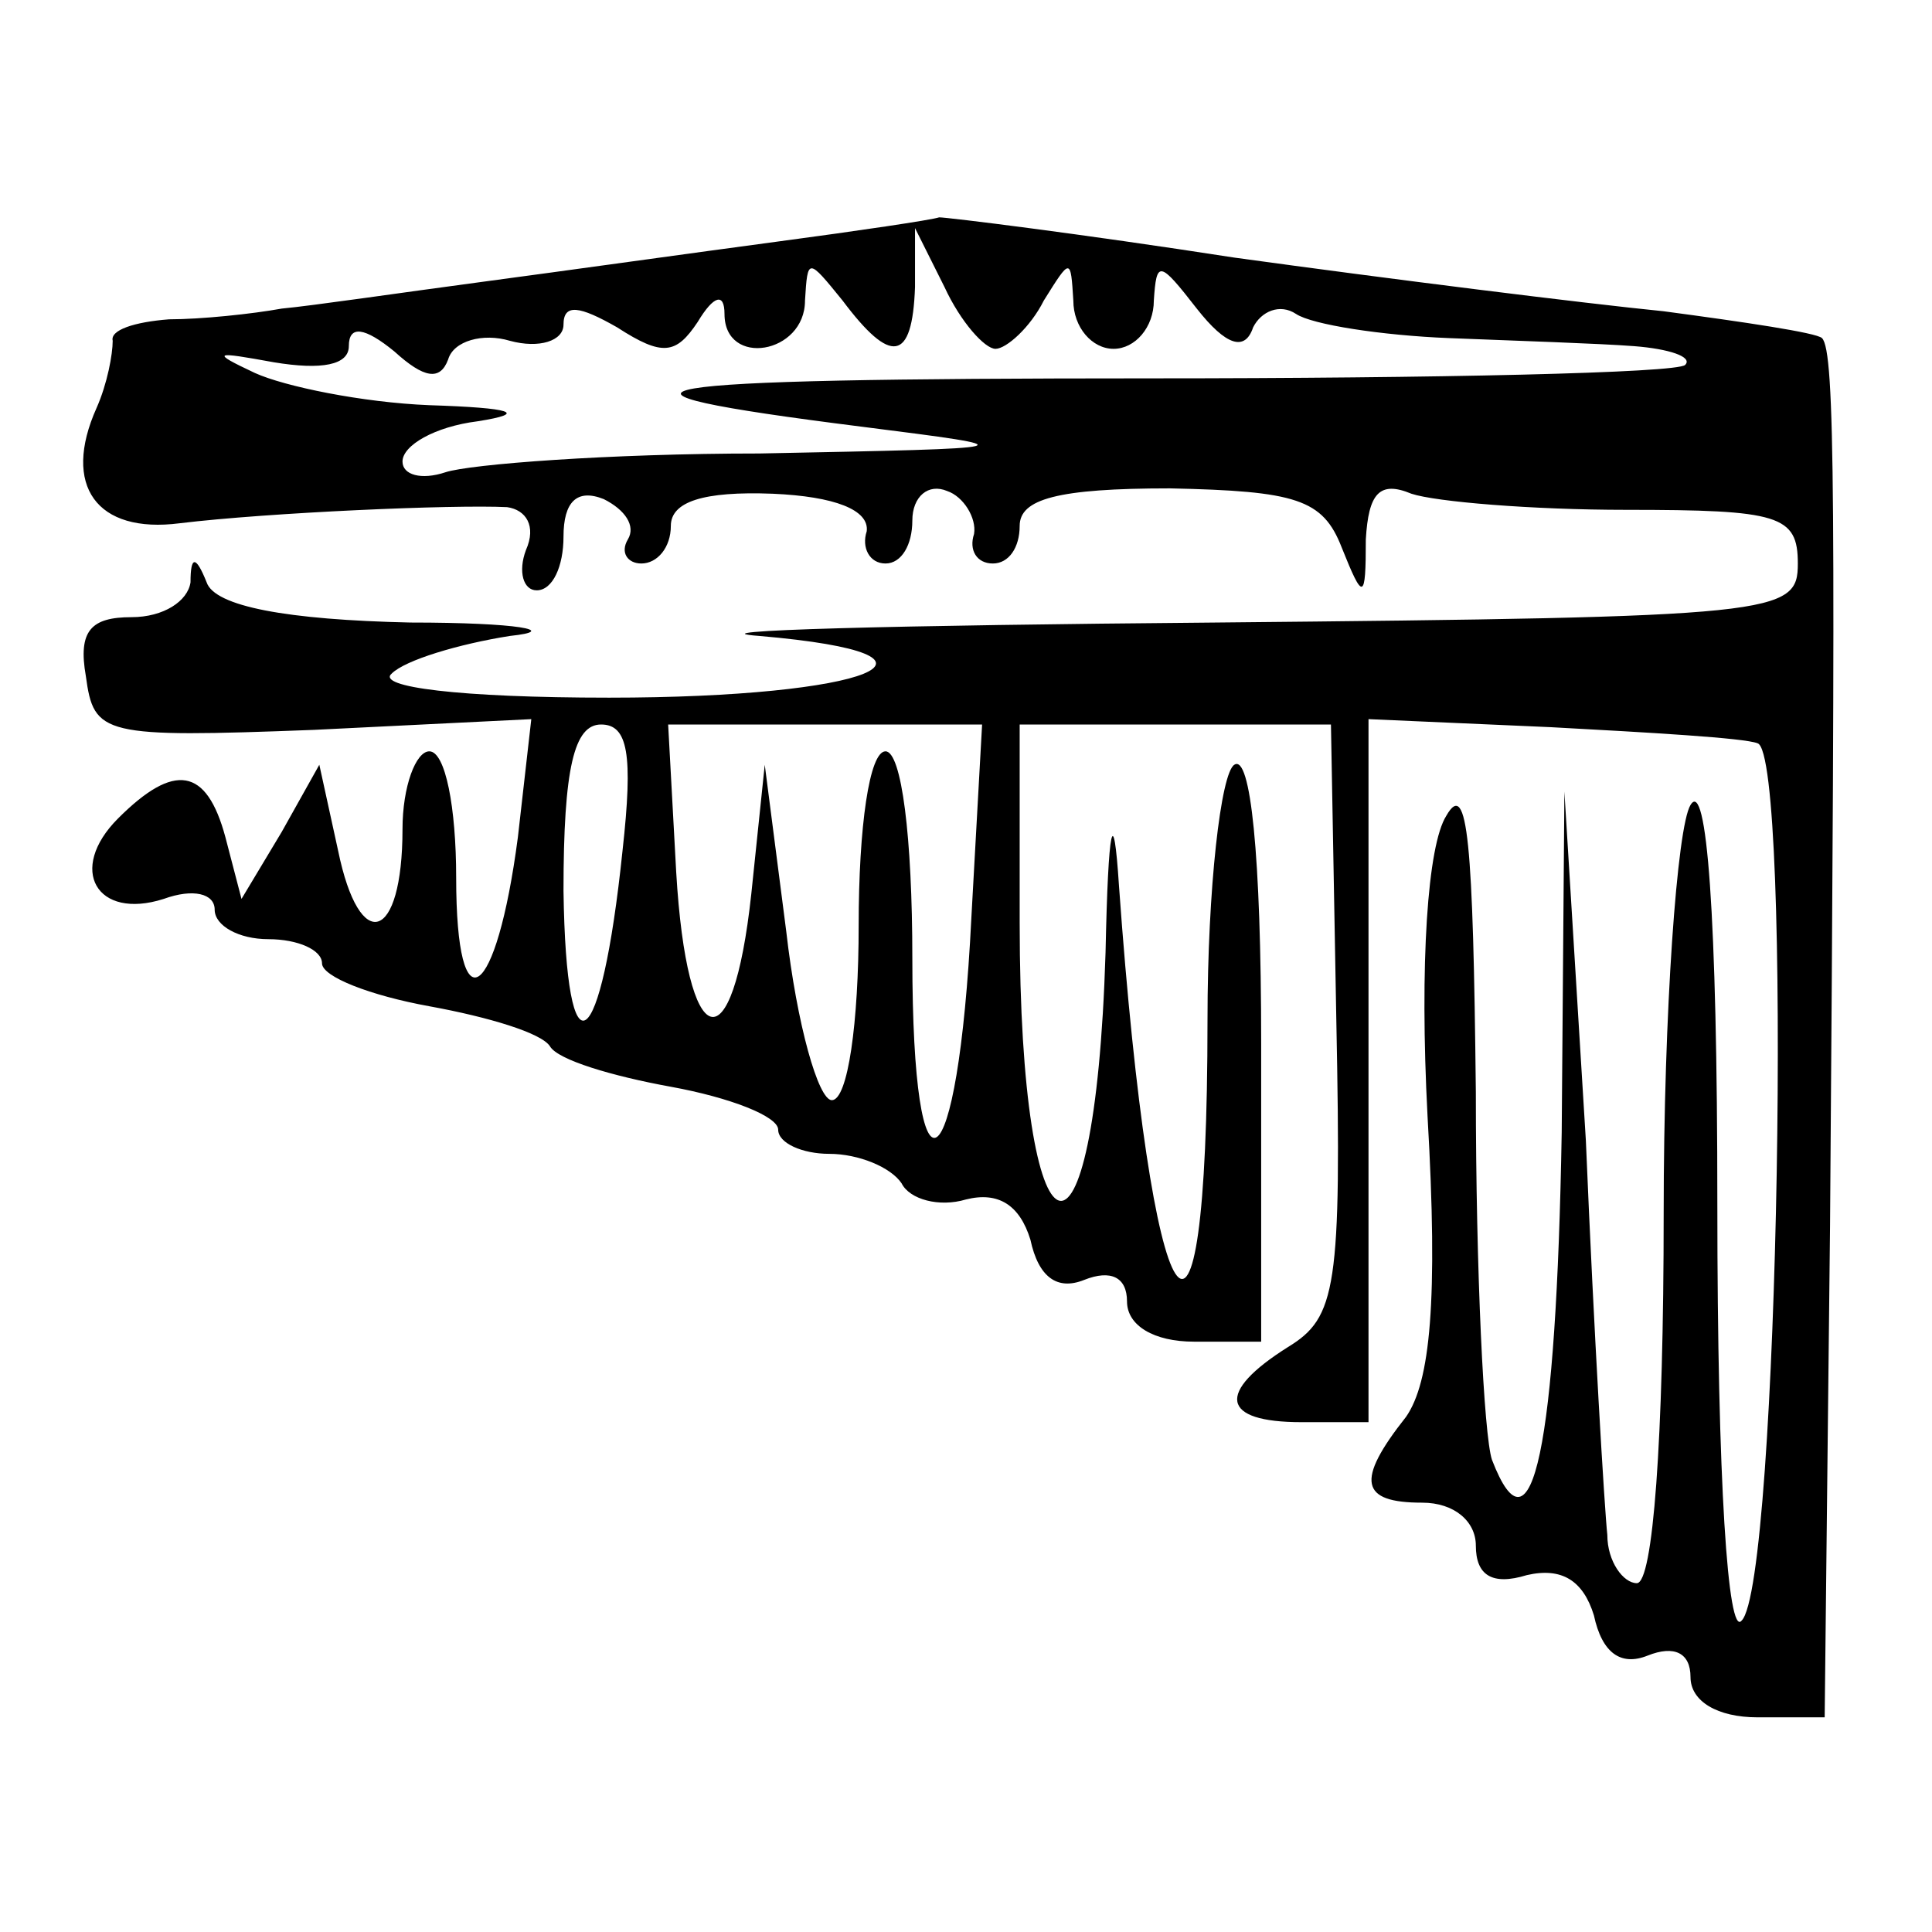<?xml version="1.0" standalone="no"?>
<!DOCTYPE svg PUBLIC "-//W3C//DTD SVG 20010904//EN"
 "http://www.w3.org/TR/2001/REC-SVG-20010904/DTD/svg10.dtd">
<svg version="1.0" xmlns="http://www.w3.org/2000/svg"
 width="72pt" height="72pt" viewBox="0 0 72 72"
 preserveAspectRatio="xMidYMid meet">
<g transform="translate(0,72) scale(0.1,-0.1)"
fill="#000000" stroke="none">
<path d="M290 630 c-30 -4 -80 -11 -110 -15 -30 -4 -64 -9 -75 -10 -11 -2 -30
-4 -42 -4 -13 -1 -22 -4 -21 -8 0 -5 -2 -16 -6 -25 -13 -29 0 -47 31 -43 33 4
102 7 122 6 7 -1 11 -7 7 -16 -3 -8 -1 -15 4 -15 6 0 10 9 10 20 0 13 5 18 15
14 8 -4 12 -10 9 -15 -3 -5 0 -9 5 -9 6 0 11 6 11 14 0 9 12 13 38 12 23 -1
36 -6 35 -14 -2 -6 1 -12 7 -12 6 0 10 7 10 16 0 9 6 14 13 11 6 -2 11 -10 10
-16 -2 -6 1 -11 7 -11 6 0 10 6 10 14 0 10 14 14 56 14 47 -1 57 -4 64 -22 8
-20 9 -20 9 3 1 17 5 22 17 17 9 -3 45 -6 80 -6 57 0 64 -2 64 -20 0 -19 -7
-20 -217 -22 -120 -1 -197 -3 -170 -5 81 -7 41 -23 -56 -23 -56 0 -87 4 -81 9
5 5 25 11 44 14 19 2 3 5 -37 5 -46 1 -73 6 -76 15 -4 10 -6 10 -6 0 -1 -7
-10 -13 -22 -13 -15 0 -20 -5 -17 -22 3 -22 6 -23 85 -20 l81 4 -5 -44 c-8
-61 -23 -72 -23 -15 0 26 -4 47 -10 47 -5 0 -10 -13 -10 -29 0 -42 -16 -47
-24 -8 l-7 32 -14 -25 -15 -25 -6 23 c-7 26 -19 28 -40 7 -19 -19 -8 -38 17
-30 11 4 19 2 19 -4 0 -6 9 -11 20 -11 11 0 20 -4 20 -9 0 -5 18 -12 40 -16
22 -4 42 -10 45 -15 3 -5 23 -11 45 -15 22 -4 40 -11 40 -16 0 -5 9 -9 19 -9
11 0 23 -5 27 -11 3 -6 14 -9 24 -6 12 3 20 -2 24 -15 3 -14 10 -19 20 -15 10
4 16 1 16 -8 0 -9 10 -15 25 -15 l25 0 0 111 c0 71 -4 108 -10 104 -5 -3 -10
-46 -10 -95 0 -151 -21 -118 -33 50 -2 31 -4 23 -5 -25 -4 -130 -32 -120 -32
11 l0 74 58 0 58 0 2 -110 c2 -100 0 -111 -18 -122 -27 -17 -25 -28 5 -28 l25
0 0 131 0 131 68 -3 c37 -2 72 -4 77 -6 13 -4 8 -314 -6 -327 -5 -6 -9 51 -9
155 0 109 -4 159 -10 149 -5 -8 -10 -77 -10 -152 0 -85 -4 -138 -10 -138 -5 0
-11 8 -11 18 -1 9 -5 75 -8 147 l-8 130 -1 -127 c-2 -117 -11 -161 -26 -122
-3 9 -6 70 -6 137 -1 93 -3 117 -11 103 -7 -11 -10 -55 -7 -112 4 -69 1 -99
-8 -112 -19 -24 -17 -32 6 -32 12 0 20 -7 20 -16 0 -11 6 -15 19 -11 13 3 21
-2 25 -15 3 -14 10 -19 20 -15 10 4 16 1 16 -8 0 -9 10 -15 25 -15 l25 0 2
183 c2 269 2 326 -3 331 -2 2 -29 6 -59 10 -30 3 -102 12 -160 20 -58 9 -107
15 -110 15 -3 -1 -30 -5 -60 -9z m81 -40 c4 0 13 8 18 18 10 16 10 16 11 0 0
-10 7 -18 15 -18 8 0 15 8 15 18 1 15 2 15 16 -3 11 -14 18 -16 21 -7 3 6 10
9 16 5 6 -4 32 -8 57 -9 25 -1 56 -2 69 -3 13 -1 22 -4 19 -7 -3 -3 -93 -5
-199 -5 -199 0 -219 -4 -108 -18 63 -8 63 -8 -38 -10 -56 0 -108 -4 -117 -7
-9 -3 -16 -1 -16 4 0 6 12 13 28 15 19 3 13 5 -18 6 -25 1 -54 7 -65 12 -17 8
-15 8 7 4 18 -3 28 -1 28 6 0 8 6 7 17 -2 11 -10 17 -11 20 -3 2 7 13 10 23 7
11 -3 20 0 20 6 0 8 6 7 20 -1 17 -11 22 -10 30 2 6 10 10 11 10 3 0 -20 30
-15 30 5 1 16 1 16 14 0 18 -24 26 -23 27 5 l0 22 11 -22 c6 -13 15 -23 19
-23z m-139 -187 c-8 -77 -21 -86 -22 -15 0 46 4 62 14 62 10 0 12 -11 8 -47z
m130 -25 c-5 -101 -22 -112 -22 -15 0 45 -4 77 -10 77 -6 0 -10 -28 -10 -65 0
-36 -4 -65 -10 -65 -5 0 -13 28 -17 63 l-8 62 -5 -48 c-7 -65 -24 -60 -28 8
l-3 55 58 0 59 0 -4 -72z"/>
</g>
</svg>
